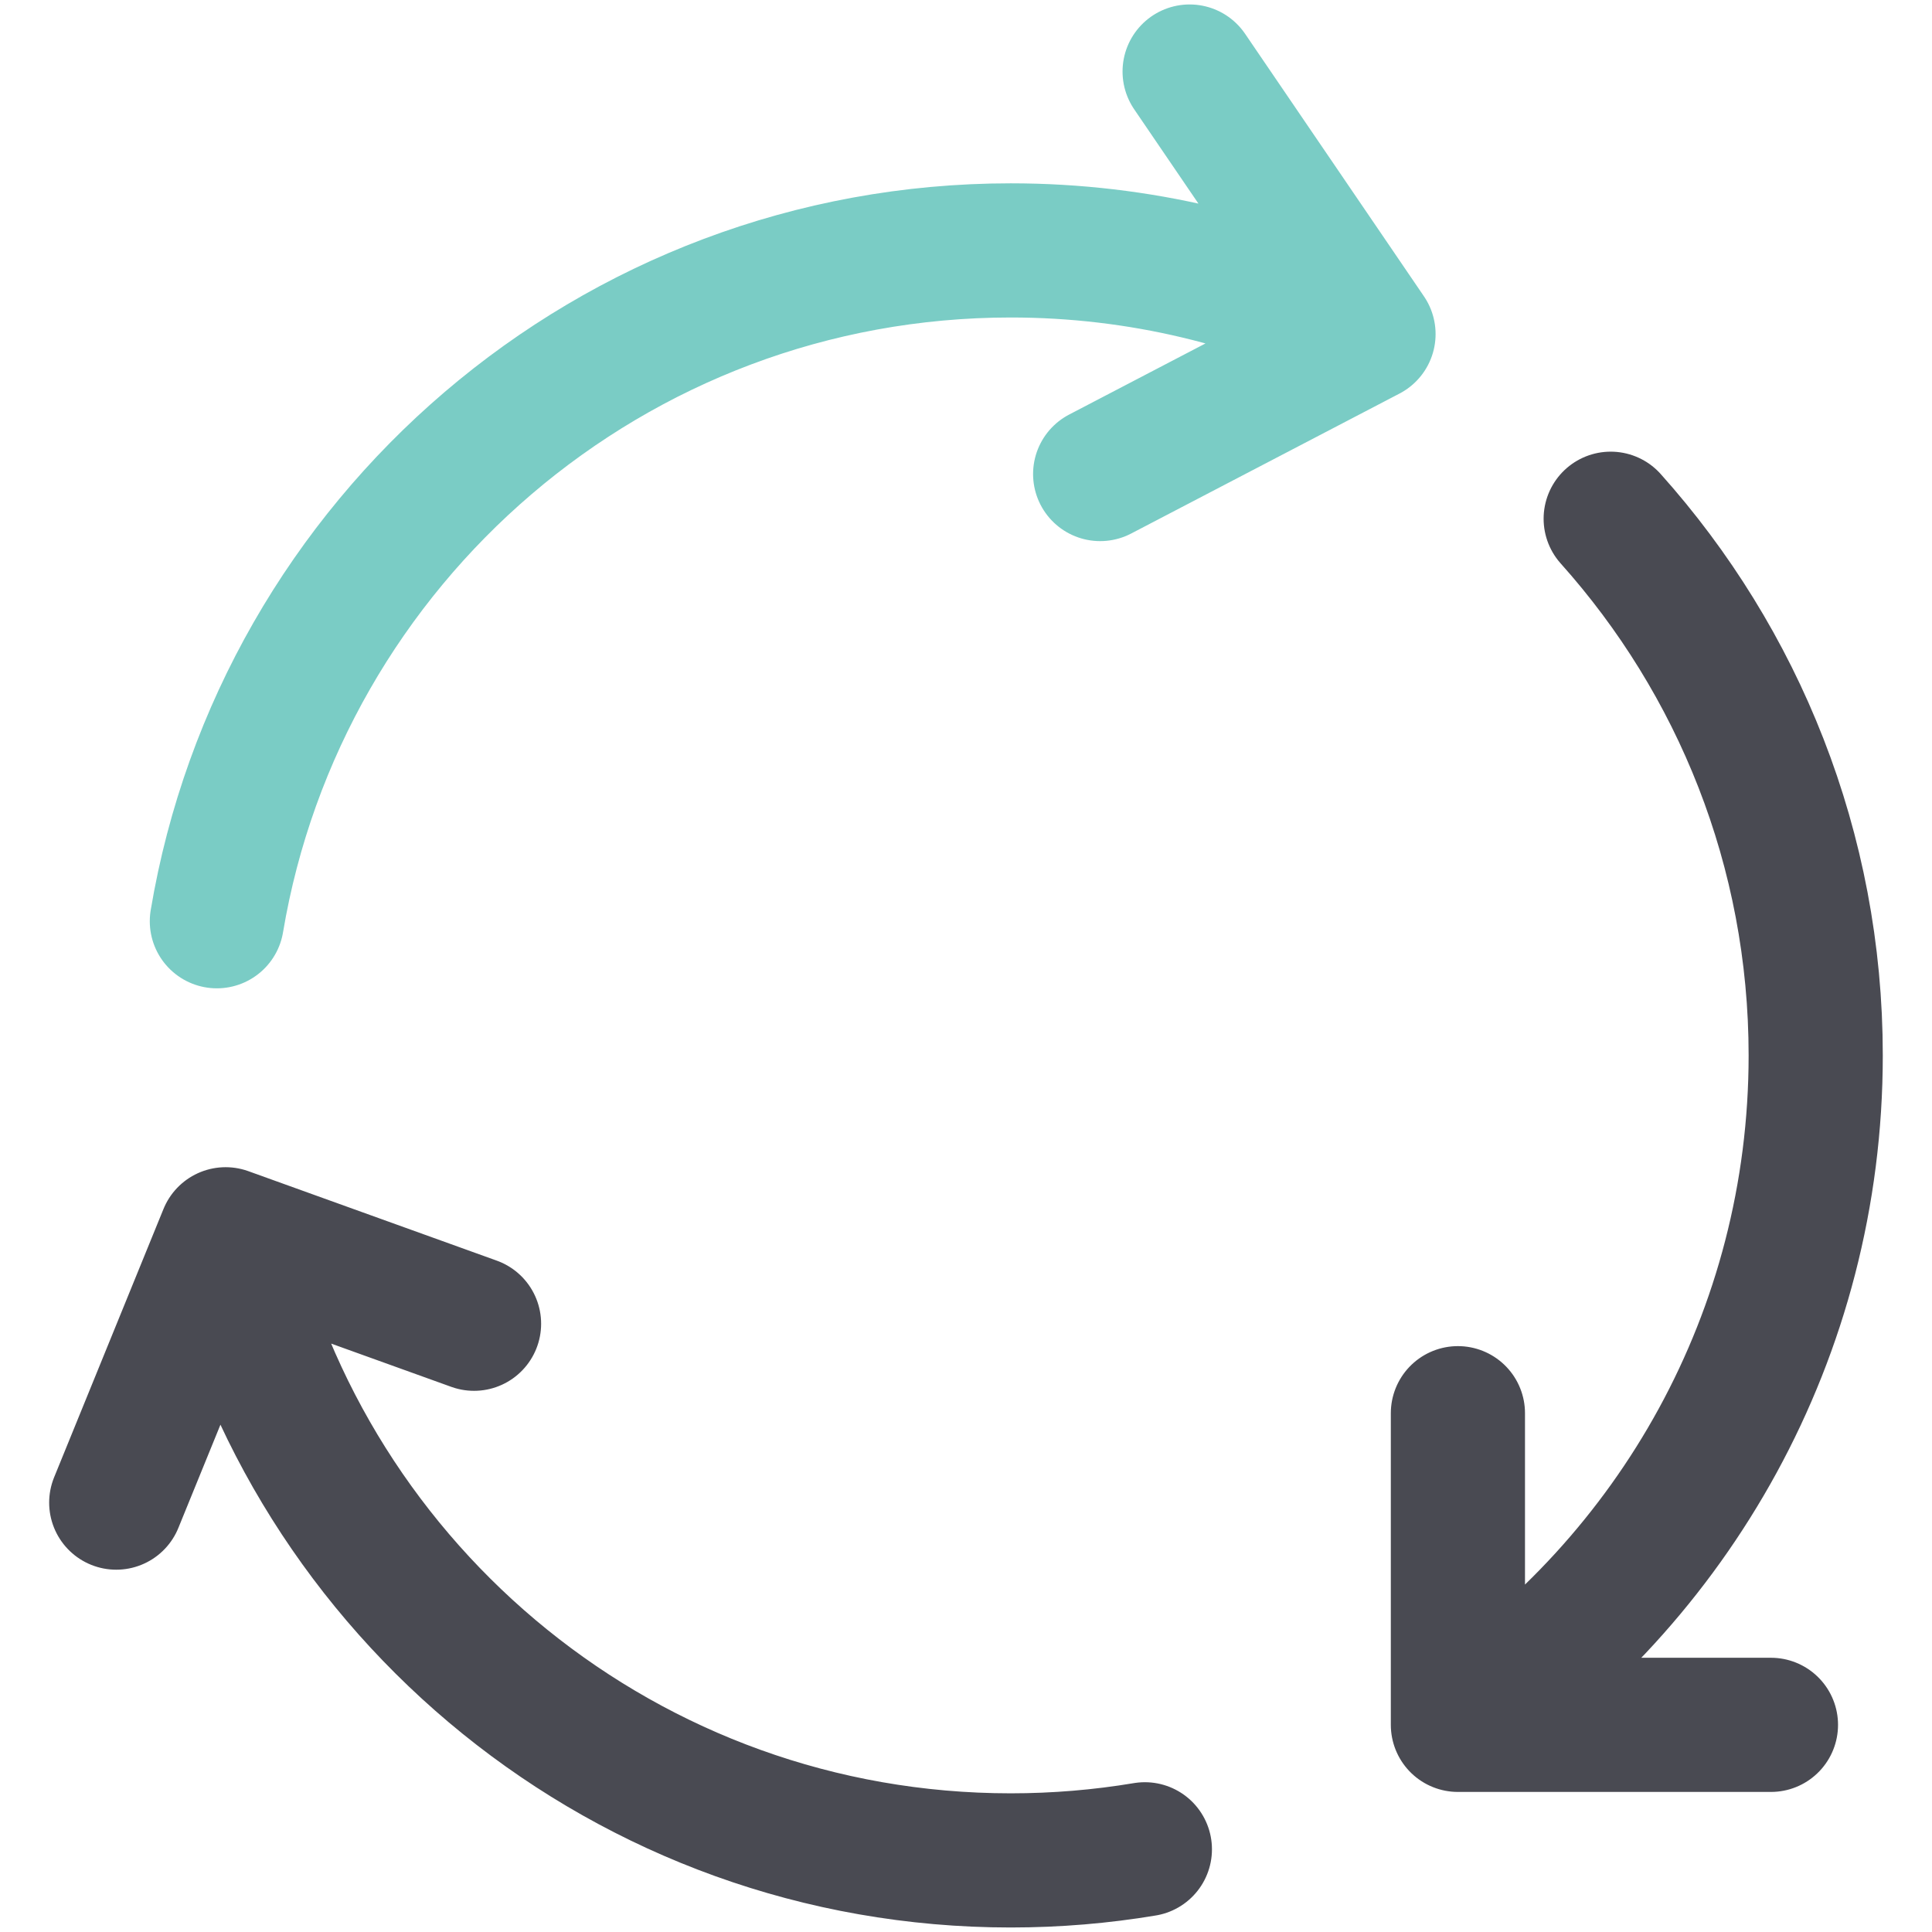 <svg width="36" height="36" viewBox="0 0 36 36" fill="none" xmlns="http://www.w3.org/2000/svg">
<path d="M25.5 6.225C23.492 5.227 21.228 4.666 18.834 4.666C11.401 4.666 5.231 10.072 4.041 17.166M25.5 6.225L22.167 1.333M25.5 6.225L20.5 8.833" stroke="#7ACCC5" stroke-width="2.5" stroke-linecap="round" stroke-linejoin="round"/>
<path d="M4.204 22.999C5.72 29.679 11.694 34.666 18.833 34.666C19.684 34.666 20.52 34.595 21.333 34.459M4.204 22.999L2.166 27.999M4.204 22.999L8.833 24.666M27.166 32.14C31.186 29.449 33.833 24.867 33.833 19.666C33.833 15.824 32.388 12.32 30.013 9.666M27.166 32.14V26.333M27.166 32.14H32.999" stroke="#494A52" stroke-width="2.5" stroke-linecap="round" stroke-linejoin="round"/>
</svg>
